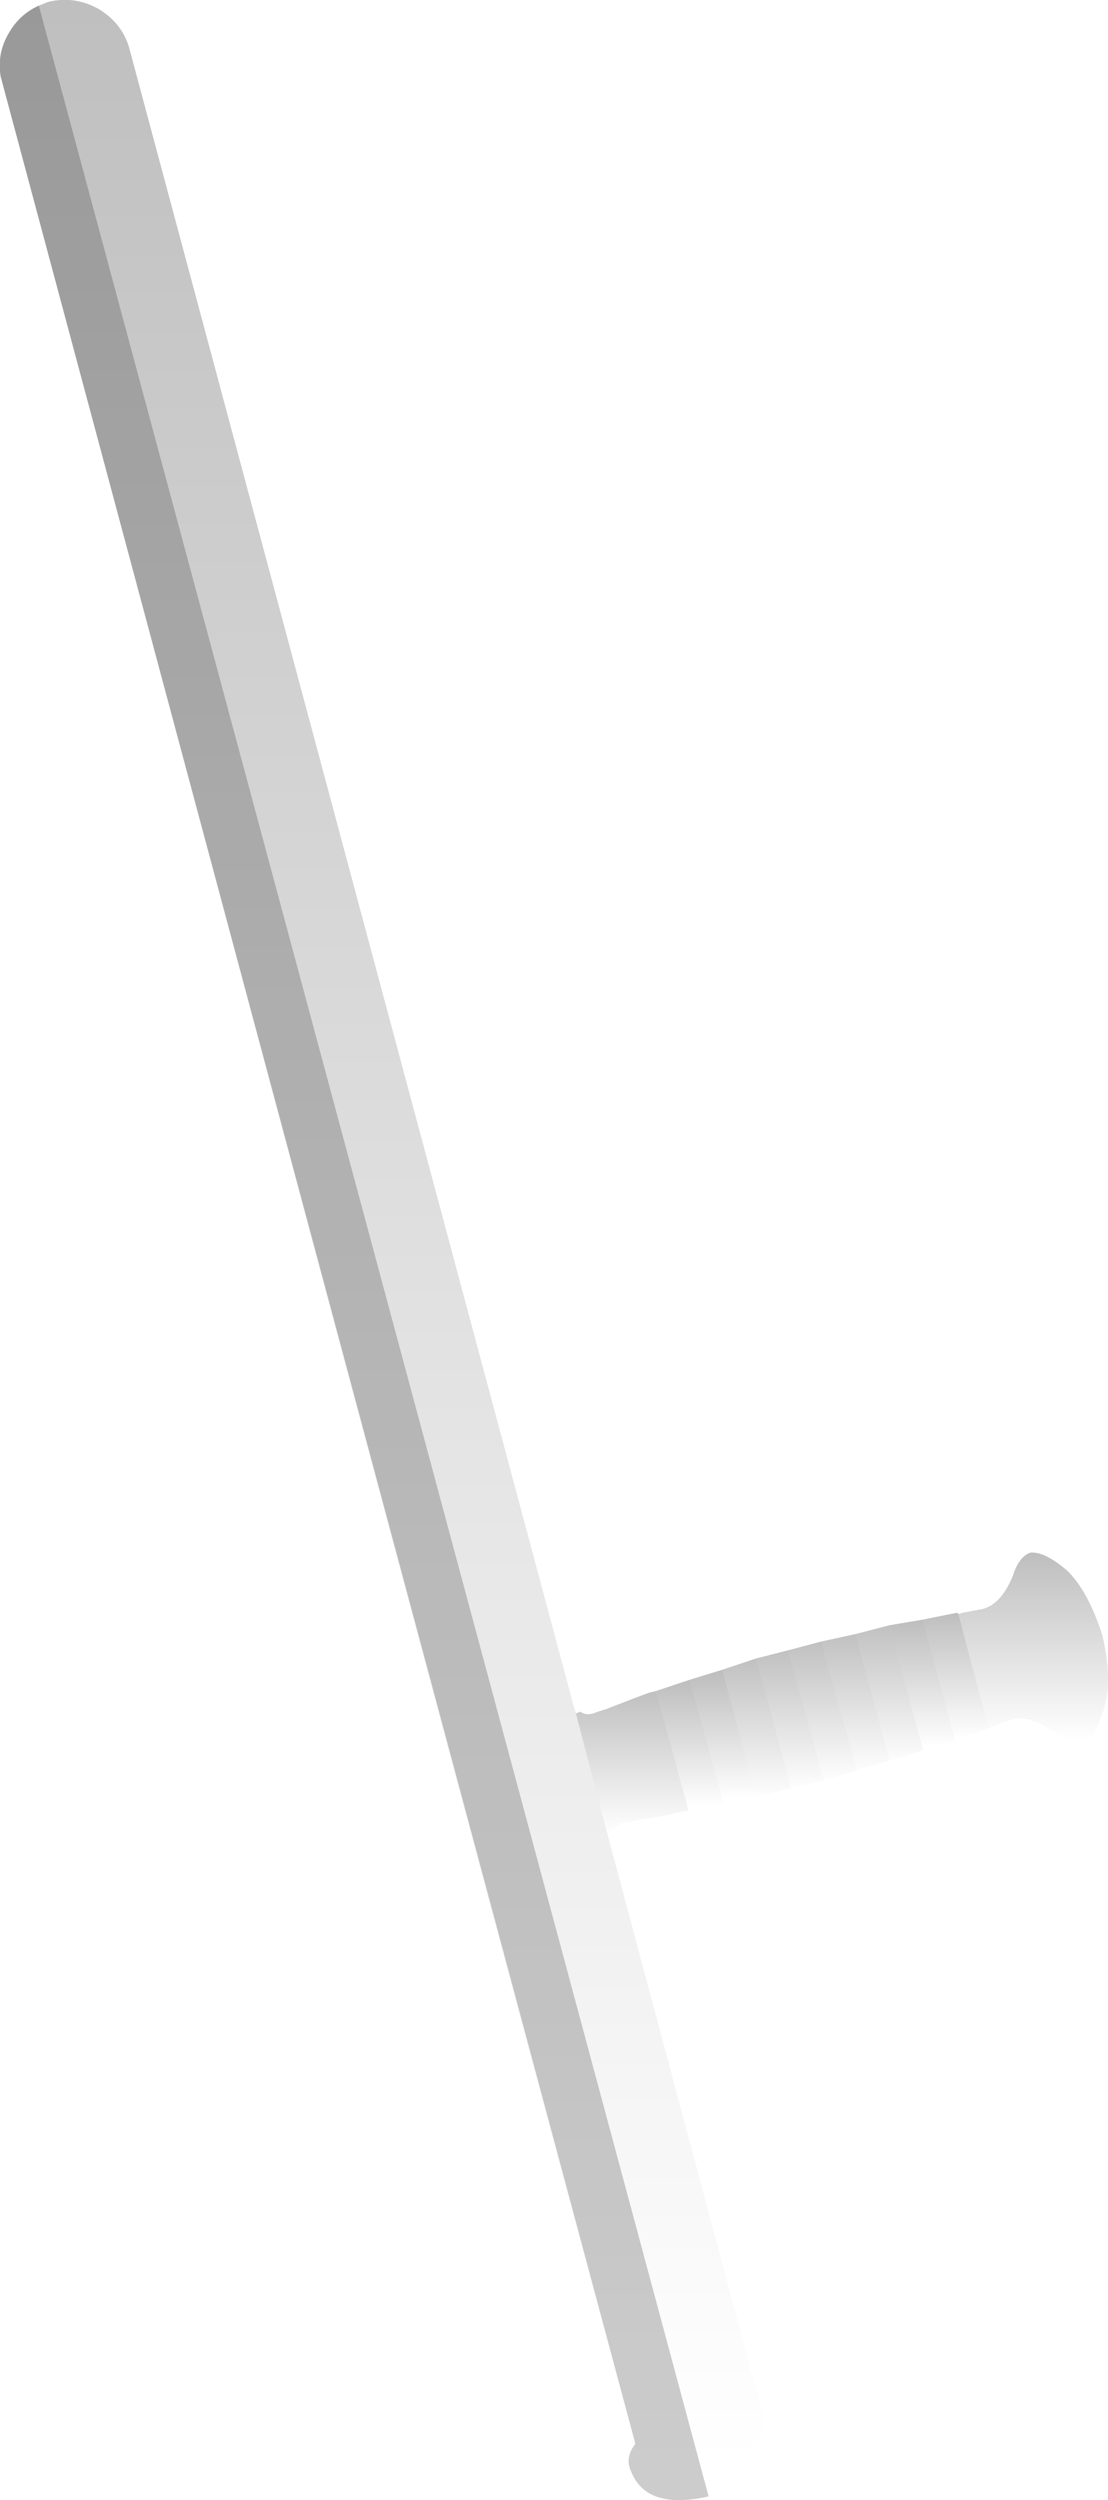 <?xml version="1.0" encoding="UTF-8" standalone="no"?>
<svg xmlns:xlink="http://www.w3.org/1999/xlink" height="199.6px" width="88.5px" xmlns="http://www.w3.org/2000/svg">
  <g transform="matrix(1.0, 0.0, 0.0, 1.0, 225.95, 36.6)">
    <path d="M-177.45 109.75 L-164.9 156.65 Q-165.25 159.4 -169.6 160.35 L-169.95 160.5 Q-173.35 161.15 -175.05 159.35 L-225.9 -30.5 Q-226.2 -32.35 -225.25 -33.95 -224.4 -35.45 -222.85 -36.15 L-222.1 -36.45 Q-220.0 -36.95 -218.1 -35.9 -216.25 -34.8 -215.65 -32.85 L-180.3 98.95 -180.3 99.0 -179.95 100.2 -177.45 109.75" fill="url(#gradient0)" fill-rule="evenodd" stroke="none"/>
    <path d="M-160.35 94.45 L-157.6 93.85 -154.9 103.95 -157.5 104.75 -160.35 94.45" fill="url(#gradient1)" fill-rule="evenodd" stroke="none"/>
    <path d="M-157.6 93.85 L-154.9 93.15 -152.2 103.15 -154.9 103.95 -157.6 93.85" fill="url(#gradient2)" fill-rule="evenodd" stroke="none"/>
    <path d="M-154.9 93.15 L-152.25 92.7 -149.65 102.35 -152.2 103.15 -154.9 93.15" fill="url(#gradient3)" fill-rule="evenodd" stroke="none"/>
    <path d="M-149.4 92.25 L-149.05 92.15 -147.7 91.9 Q-146.05 91.65 -145.05 89.2 -144.55 87.65 -143.65 87.35 -142.5 87.25 -140.7 88.8 -139.05 90.4 -137.9 93.95 -137.05 97.6 -137.8 99.9 -138.5 102.15 -139.6 102.6 -140.55 102.85 -141.75 101.7 -143.85 100.15 -145.35 100.75 L-146.6 101.2 -147.0 101.35 -149.4 92.25" fill="url(#gradient4)" fill-rule="evenodd" stroke="none"/>
    <path d="M-152.25 92.7 L-149.5 92.15 -149.4 92.25 -147.0 101.35 -149.65 102.35 -152.25 92.7" fill="url(#gradient5)" fill-rule="evenodd" stroke="none"/>
    <path d="M-163.0 95.15 L-160.35 94.45 -157.5 104.75 -160.15 105.55 -163.0 95.15" fill="url(#gradient6)" fill-rule="evenodd" stroke="none"/>
    <path d="M-177.45 109.75 L-179.95 100.2 -179.6 100.05 Q-179.05 100.45 -178.2 100.05 L-177.55 99.85 -175.35 99.0 -174.15 98.55 -173.55 98.4 -170.95 107.95 -171.55 108.05 -172.9 108.35 -175.2 108.75 -175.9 108.85 Q-176.7 109.0 -177.0 109.6 L-177.45 109.75" fill="url(#gradient7)" fill-rule="evenodd" stroke="none"/>
    <path d="M-168.25 96.7 L-165.55 95.8 -162.75 106.15 -165.55 106.85 -168.25 96.7" fill="url(#gradient8)" fill-rule="evenodd" stroke="none"/>
    <path d="M-170.85 97.5 L-168.25 96.7 -165.55 106.85 -168.15 107.4 -170.85 97.5" fill="url(#gradient9)" fill-rule="evenodd" stroke="none"/>
    <path d="M-173.55 98.4 L-170.85 97.5 -168.15 107.4 -170.95 107.95 -173.55 98.4" fill="url(#gradient10)" fill-rule="evenodd" stroke="none"/>
    <path d="M-165.55 95.8 L-163.0 95.15 -160.15 105.55 -162.75 106.15 -165.55 95.8" fill="url(#gradient11)" fill-rule="evenodd" stroke="none"/>
    <path d="M-222.85 -36.15 L-169.35 162.7 Q-174.25 163.8 -175.5 160.8 -176.1 159.65 -175.2 158.5 L-225.9 -30.5 Q-226.2 -32.35 -225.25 -33.95 -224.4 -35.45 -222.85 -36.15" fill="#000000" fill-opacity="0.2" fill-rule="evenodd" stroke="none"/>
  </g>
  <defs>
    <linearGradient gradientTransform="matrix(0.0, 0.12, -0.037, 0.0, -195.45, 62.05)" gradientUnits="userSpaceOnUse" id="gradient0" spreadMethod="pad" x1="-819.2" x2="819.2">
      <stop offset="0.0" stop-color="#000000" stop-opacity="0.251"/>
      <stop offset="1.0" stop-color="#000000" stop-opacity="0.0"/>
    </linearGradient>
    <linearGradient gradientTransform="matrix(0.0, 0.007, -0.003, 0.0, -157.6, 99.3)" gradientUnits="userSpaceOnUse" id="gradient1" spreadMethod="pad" x1="-819.2" x2="819.2">
      <stop offset="0.0" stop-color="#000000" stop-opacity="0.251"/>
      <stop offset="1.0" stop-color="#000000" stop-opacity="0.0"/>
    </linearGradient>
    <linearGradient gradientTransform="matrix(0.0, 0.007, -0.003, 0.0, -154.9, 98.55)" gradientUnits="userSpaceOnUse" id="gradient2" spreadMethod="pad" x1="-819.2" x2="819.2">
      <stop offset="0.0" stop-color="#000000" stop-opacity="0.251"/>
      <stop offset="1.0" stop-color="#000000" stop-opacity="0.0"/>
    </linearGradient>
    <linearGradient gradientTransform="matrix(0.0, 0.006, -0.003, 0.0, -152.25, 97.9)" gradientUnits="userSpaceOnUse" id="gradient3" spreadMethod="pad" x1="-819.2" x2="819.2">
      <stop offset="0.0" stop-color="#000000" stop-opacity="0.251"/>
      <stop offset="1.0" stop-color="#000000" stop-opacity="0.0"/>
    </linearGradient>
    <linearGradient gradientTransform="matrix(0.0, 0.009, -0.007, 0.0, -143.4, 94.95)" gradientUnits="userSpaceOnUse" id="gradient4" spreadMethod="pad" x1="-819.2" x2="819.2">
      <stop offset="0.0" stop-color="#000000" stop-opacity="0.251"/>
      <stop offset="1.0" stop-color="#000000" stop-opacity="0.0"/>
    </linearGradient>
    <linearGradient gradientTransform="matrix(0.0, 0.006, -0.003, 0.0, -149.6, 97.25)" gradientUnits="userSpaceOnUse" id="gradient5" spreadMethod="pad" x1="-819.2" x2="819.2">
      <stop offset="0.0" stop-color="#000000" stop-opacity="0.251"/>
      <stop offset="1.0" stop-color="#000000" stop-opacity="0.0"/>
    </linearGradient>
    <linearGradient gradientTransform="matrix(0.0, 0.007, -0.003, 0.0, -160.2, 99.95)" gradientUnits="userSpaceOnUse" id="gradient6" spreadMethod="pad" x1="-819.2" x2="819.2">
      <stop offset="0.0" stop-color="#000000" stop-opacity="0.251"/>
      <stop offset="1.0" stop-color="#000000" stop-opacity="0.0"/>
    </linearGradient>
    <linearGradient gradientTransform="matrix(0.0, 0.007, -0.005, 0.0, -175.45, 104.05)" gradientUnits="userSpaceOnUse" id="gradient7" spreadMethod="pad" x1="-819.2" x2="819.2">
      <stop offset="0.0" stop-color="#000000" stop-opacity="0.251"/>
      <stop offset="1.0" stop-color="#000000" stop-opacity="0.0"/>
    </linearGradient>
    <linearGradient gradientTransform="matrix(0.0, 0.007, -0.003, 0.0, -165.5, 101.35)" gradientUnits="userSpaceOnUse" id="gradient8" spreadMethod="pad" x1="-819.2" x2="819.2">
      <stop offset="0.0" stop-color="#000000" stop-opacity="0.251"/>
      <stop offset="1.0" stop-color="#000000" stop-opacity="0.0"/>
    </linearGradient>
    <linearGradient gradientTransform="matrix(0.0, 0.006, -0.003, 0.0, -168.2, 102.05)" gradientUnits="userSpaceOnUse" id="gradient9" spreadMethod="pad" x1="-819.2" x2="819.2">
      <stop offset="0.0" stop-color="#000000" stop-opacity="0.251"/>
      <stop offset="1.0" stop-color="#000000" stop-opacity="0.0"/>
    </linearGradient>
    <linearGradient gradientTransform="matrix(0.0, 0.006, -0.003, 0.0, -170.85, 102.7)" gradientUnits="userSpaceOnUse" id="gradient10" spreadMethod="pad" x1="-819.2" x2="819.2">
      <stop offset="0.0" stop-color="#000000" stop-opacity="0.251"/>
      <stop offset="1.0" stop-color="#000000" stop-opacity="0.0"/>
    </linearGradient>
    <linearGradient gradientTransform="matrix(0.0, 0.007, -0.003, 0.0, -162.85, 100.6)" gradientUnits="userSpaceOnUse" id="gradient11" spreadMethod="pad" x1="-819.2" x2="819.2">
      <stop offset="0.0" stop-color="#000000" stop-opacity="0.251"/>
      <stop offset="1.0" stop-color="#000000" stop-opacity="0.0"/>
    </linearGradient>
  </defs>
</svg>
